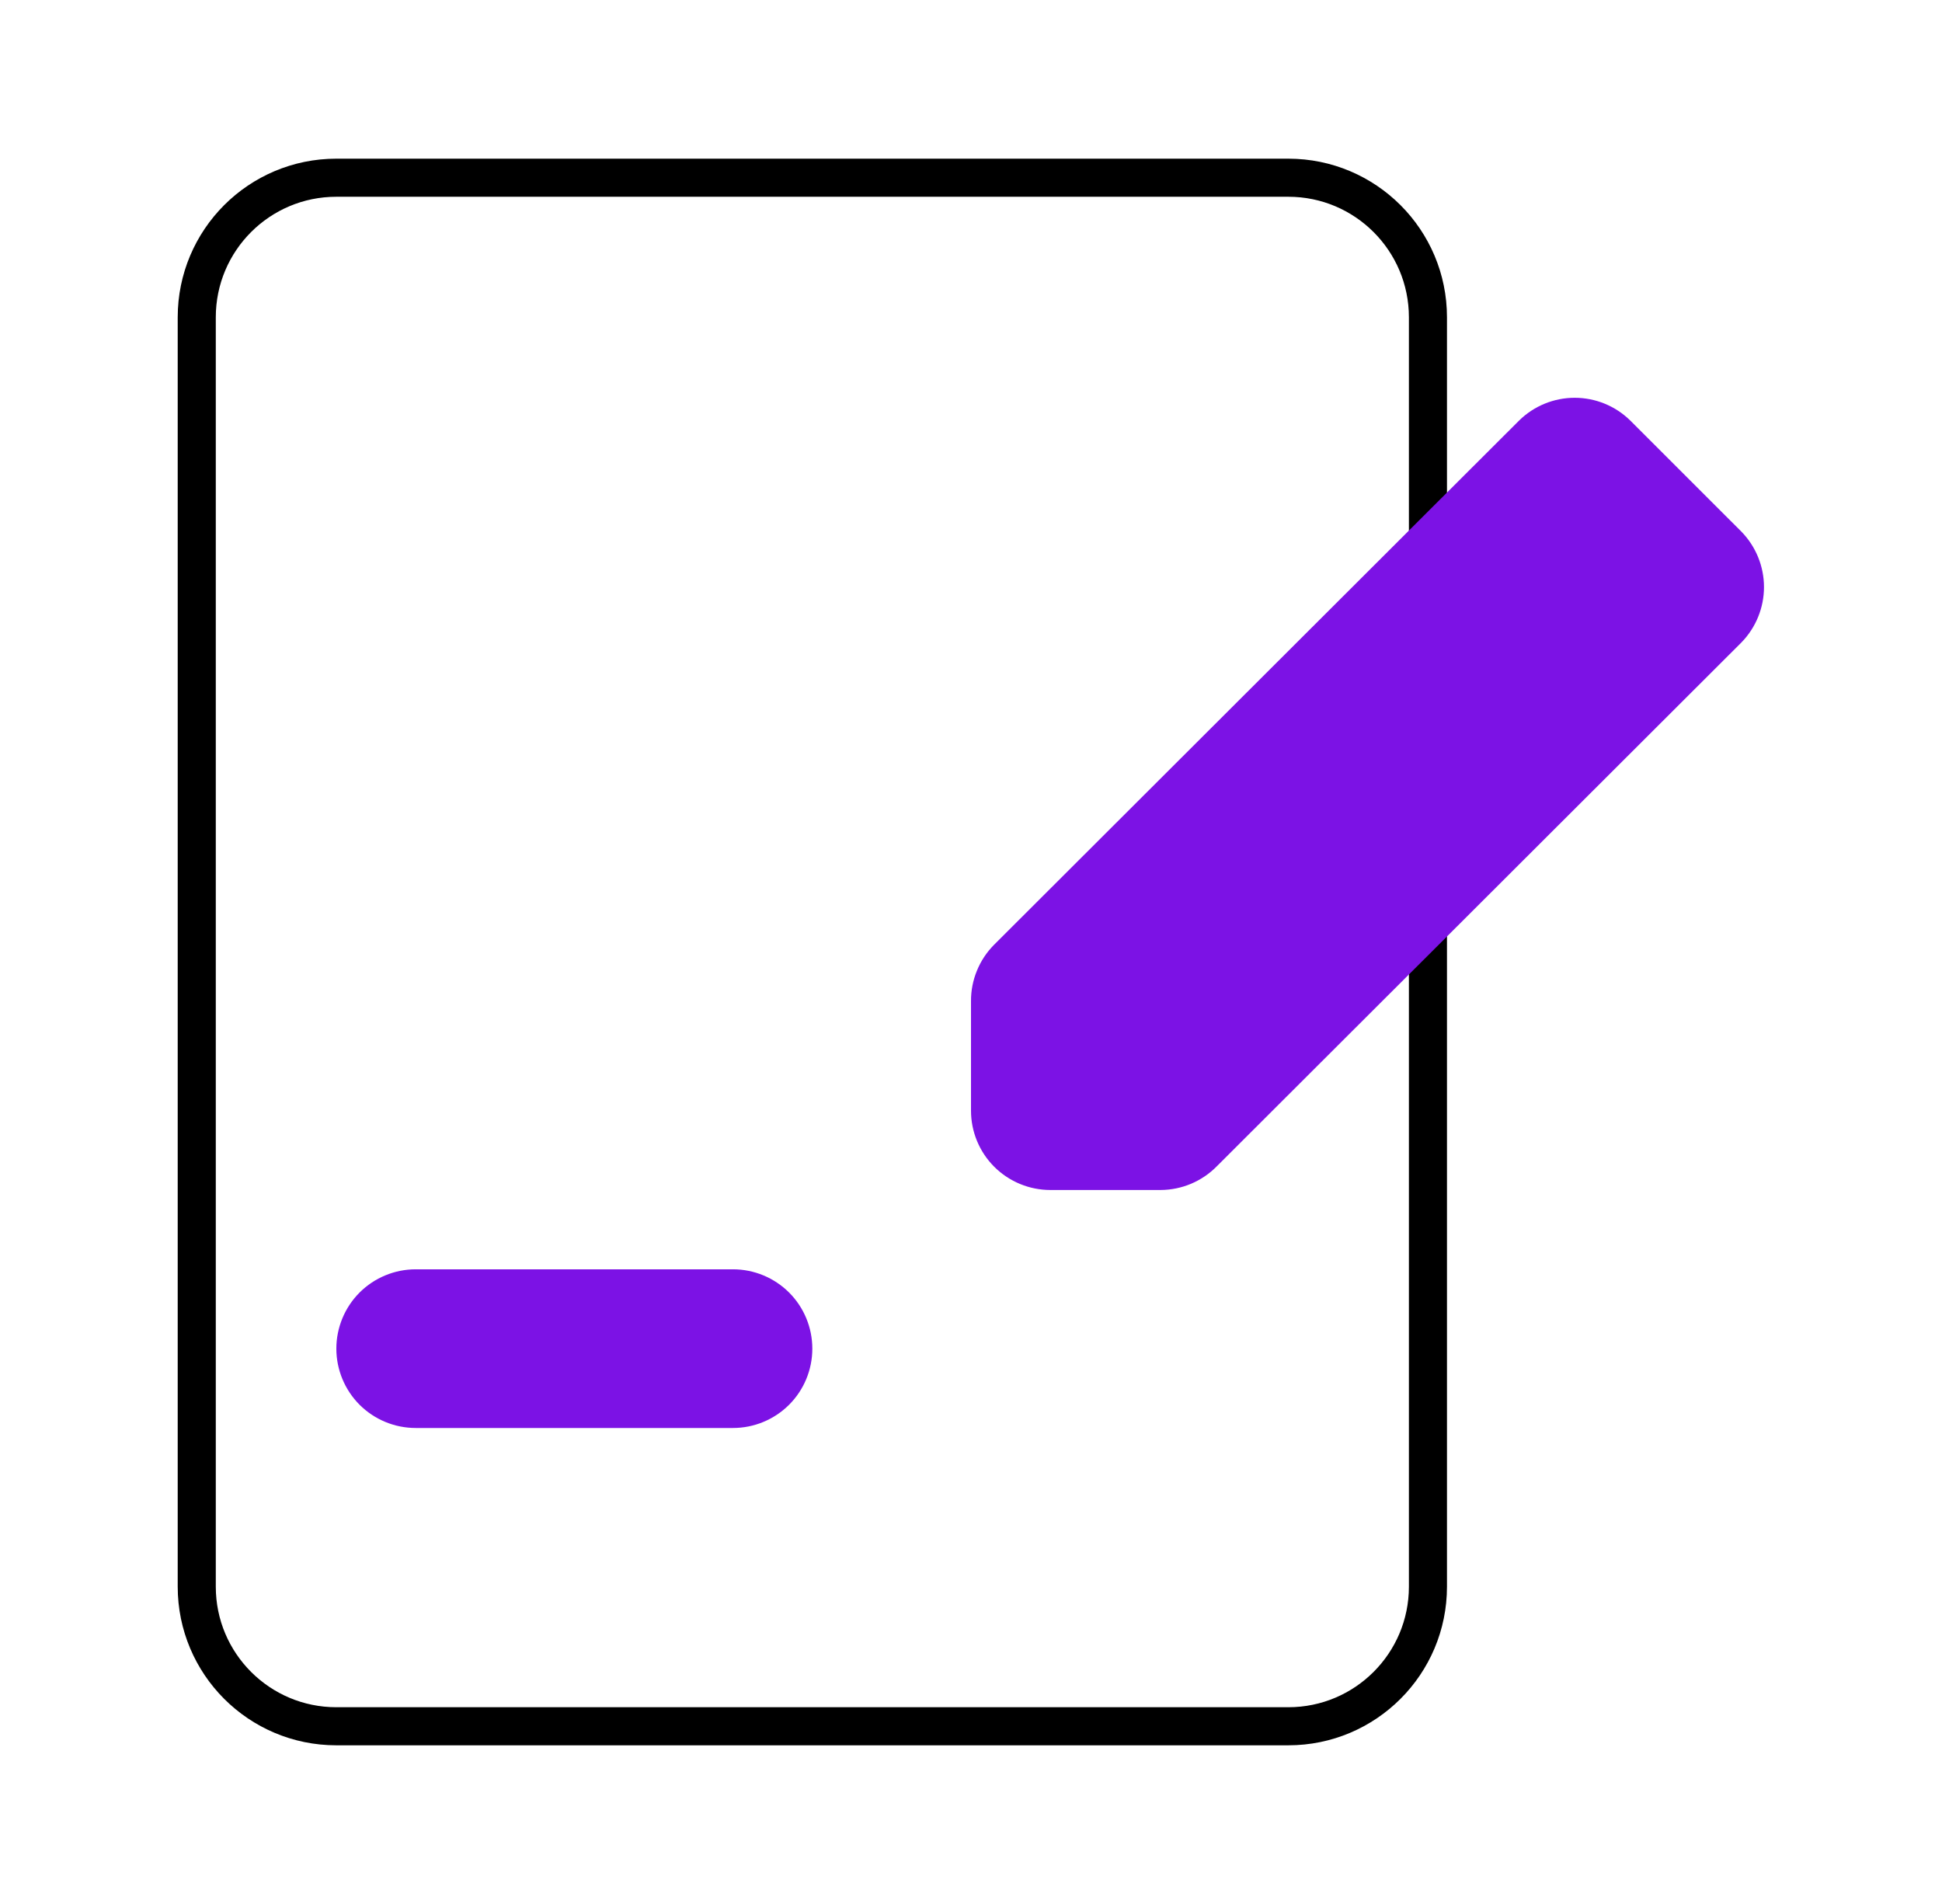 <svg width="51" height="50" viewBox="0 0 51 50" fill="none" xmlns="http://www.w3.org/2000/svg">
<path d="M8.833 4.667H33.833C35.858 4.667 37.5 6.308 37.5 8.333V41.667C37.5 43.692 35.858 45.333 33.833 45.333H8.833C6.808 45.333 5.167 43.692 5.167 41.667V8.333C5.167 6.308 6.808 4.667 8.833 4.667Z" stroke="black"/>
<path d="M8.833 35.417C8.833 34.864 9.053 34.334 9.443 33.943C9.834 33.553 10.364 33.333 10.917 33.333H19.25C19.802 33.333 20.332 33.553 20.723 33.943C21.114 34.334 21.333 34.864 21.333 35.417C21.333 35.969 21.114 36.499 20.723 36.89C20.332 37.28 19.802 37.5 19.25 37.5H10.917C10.364 37.5 9.834 37.28 9.443 36.89C9.053 36.499 8.833 35.969 8.833 35.417ZM39.896 11.042L26.104 24.812C25.911 25.007 25.758 25.238 25.655 25.492C25.551 25.746 25.498 26.017 25.5 26.292V29.167C25.5 29.719 25.719 30.249 26.11 30.64C26.501 31.03 27.031 31.25 27.583 31.25H30.479C30.755 31.249 31.027 31.193 31.281 31.086C31.535 30.978 31.765 30.822 31.958 30.625L45.729 16.875C46.111 16.485 46.325 15.962 46.325 15.417C46.325 14.871 46.111 14.348 45.729 13.958L42.812 11.042C42.423 10.66 41.899 10.446 41.354 10.446C40.809 10.446 40.285 10.66 39.896 11.042Z" fill="#7C12E5"/>
</svg>
